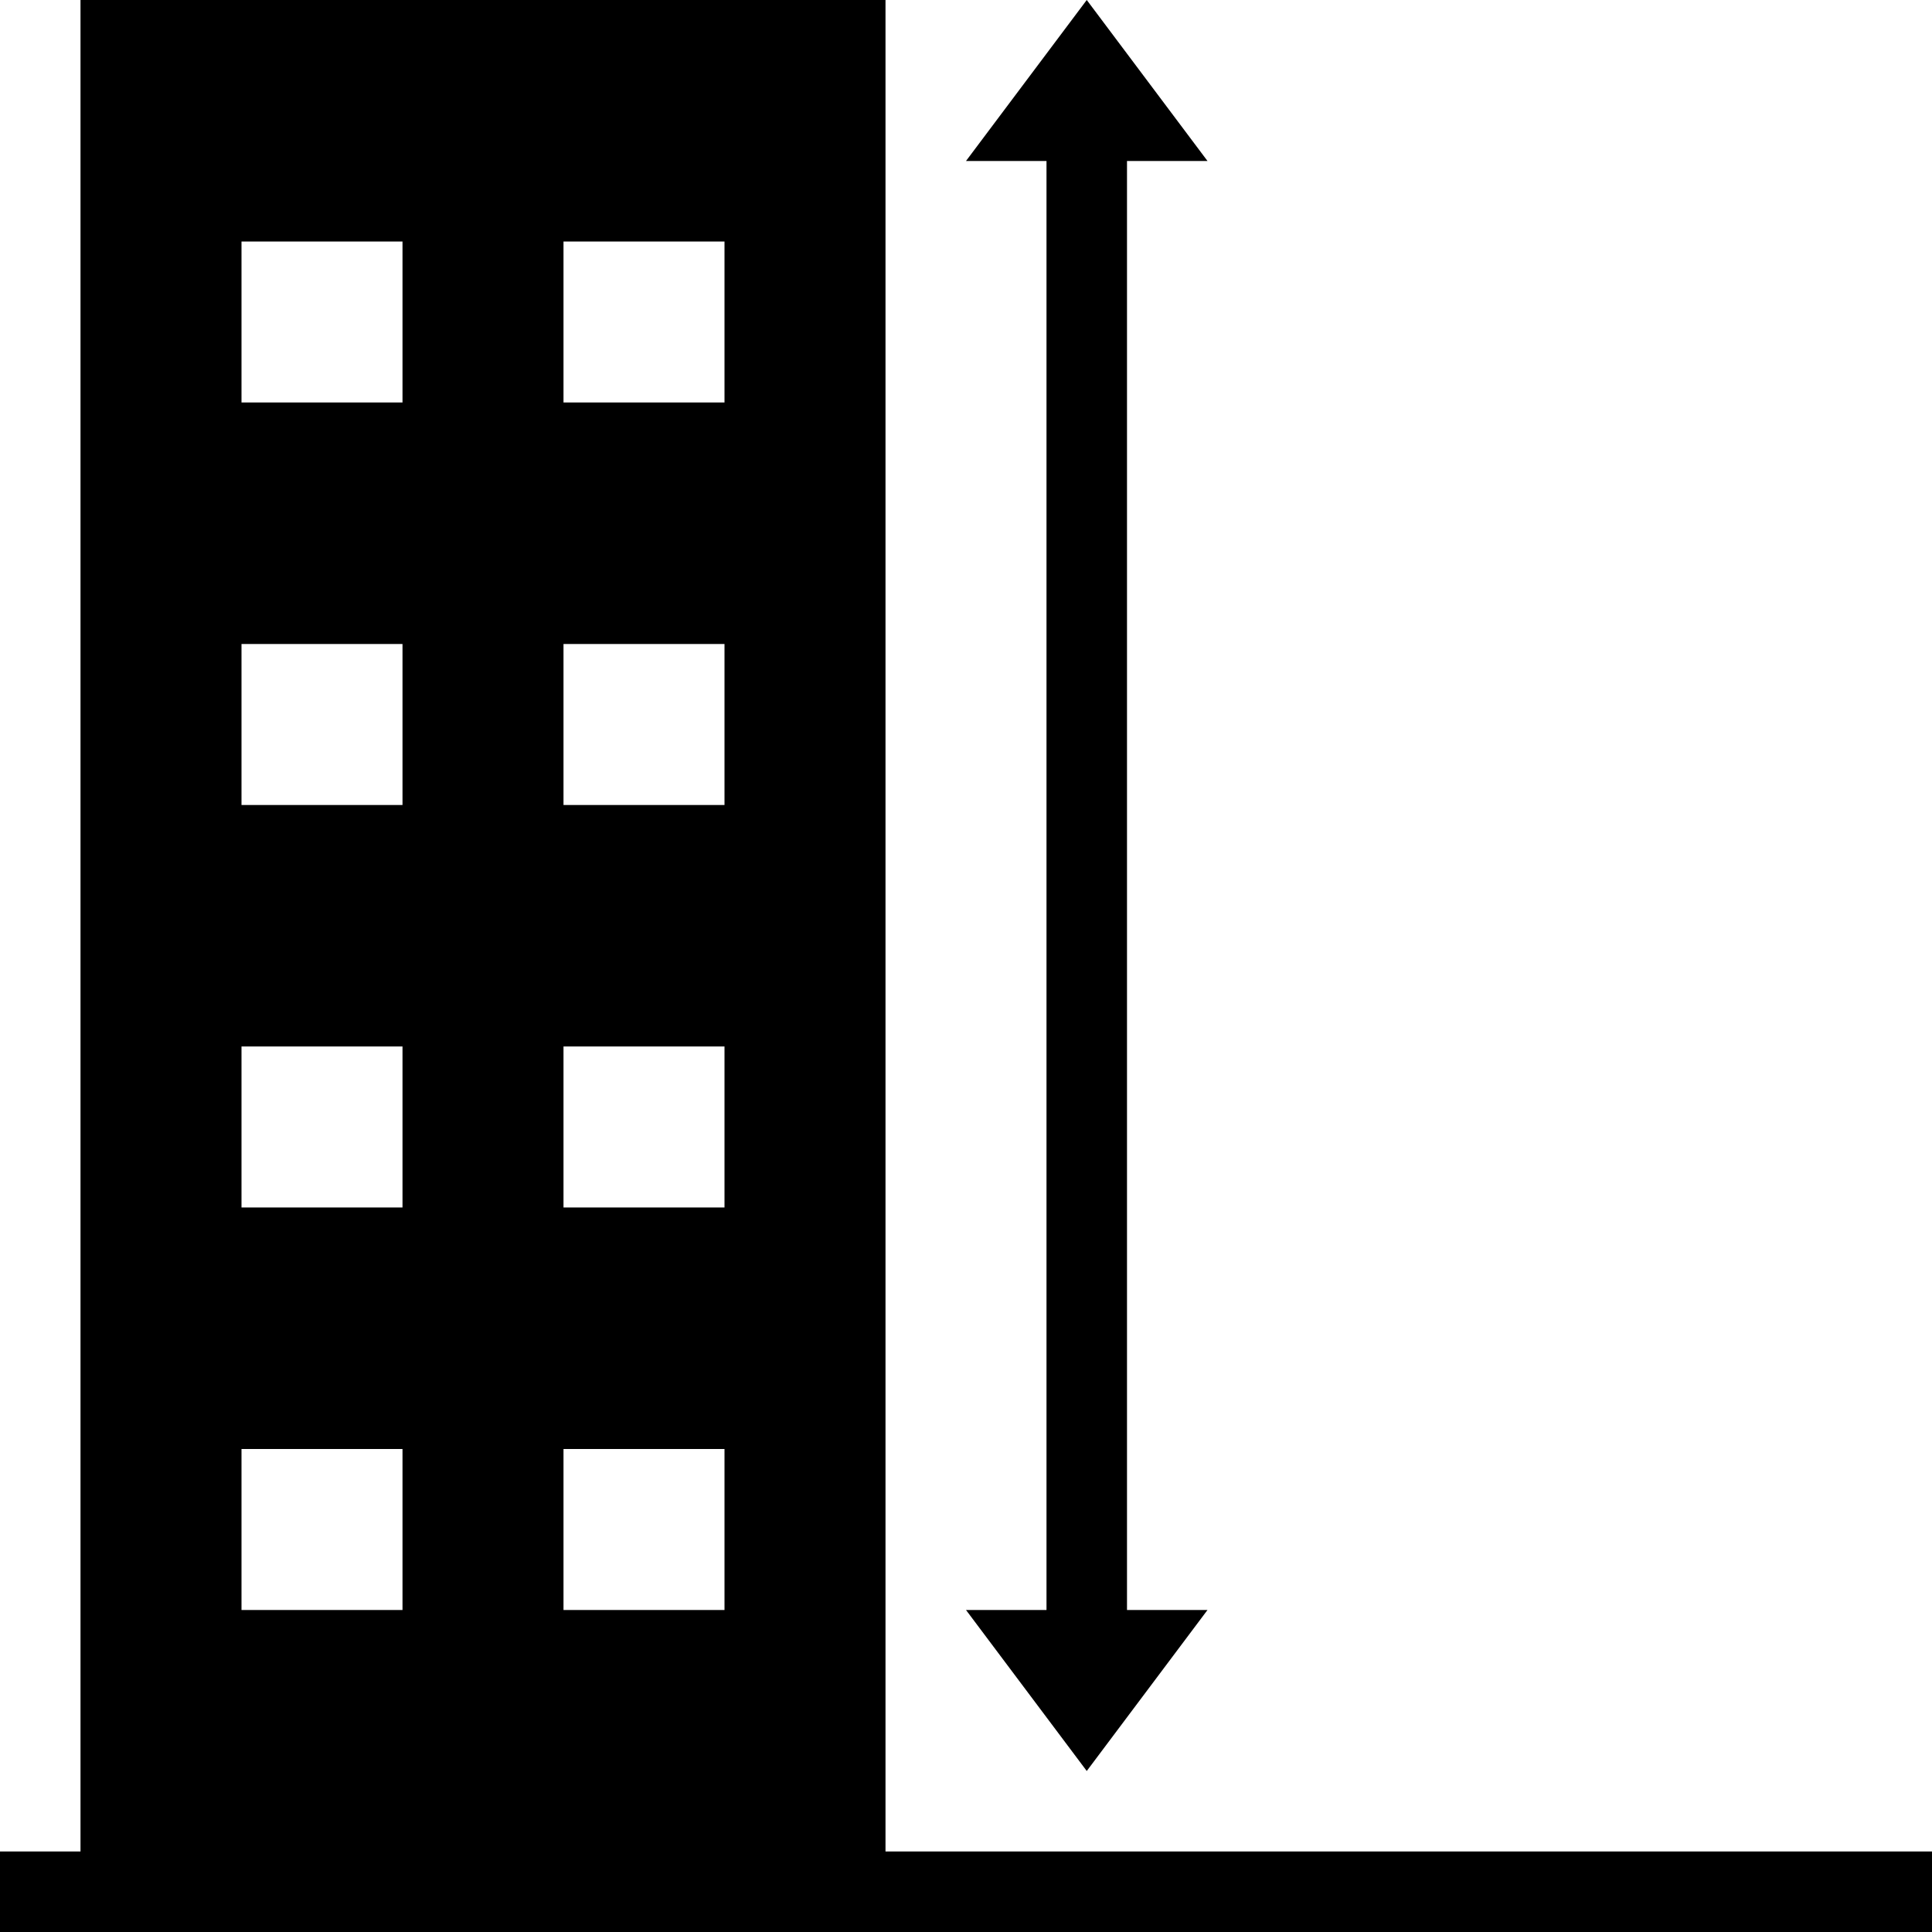 <svg xmlns="http://www.w3.org/2000/svg" viewBox="0 0 24 24"><path d="M11 23V0H1v23H0v1h24v-1zM3 3h2v2H3zm4 0h2v2H7zM3 8h2v2H3zm4 0h2v2H7zm-4 5h2v2H3zm4 0h2v2H7zm-4 5h2v2H3zm4 0h2v2H7zm6 2V2h-1l1.5-2L15 2h-1v18h1l-1.5 2-1.5-2z"/></svg>